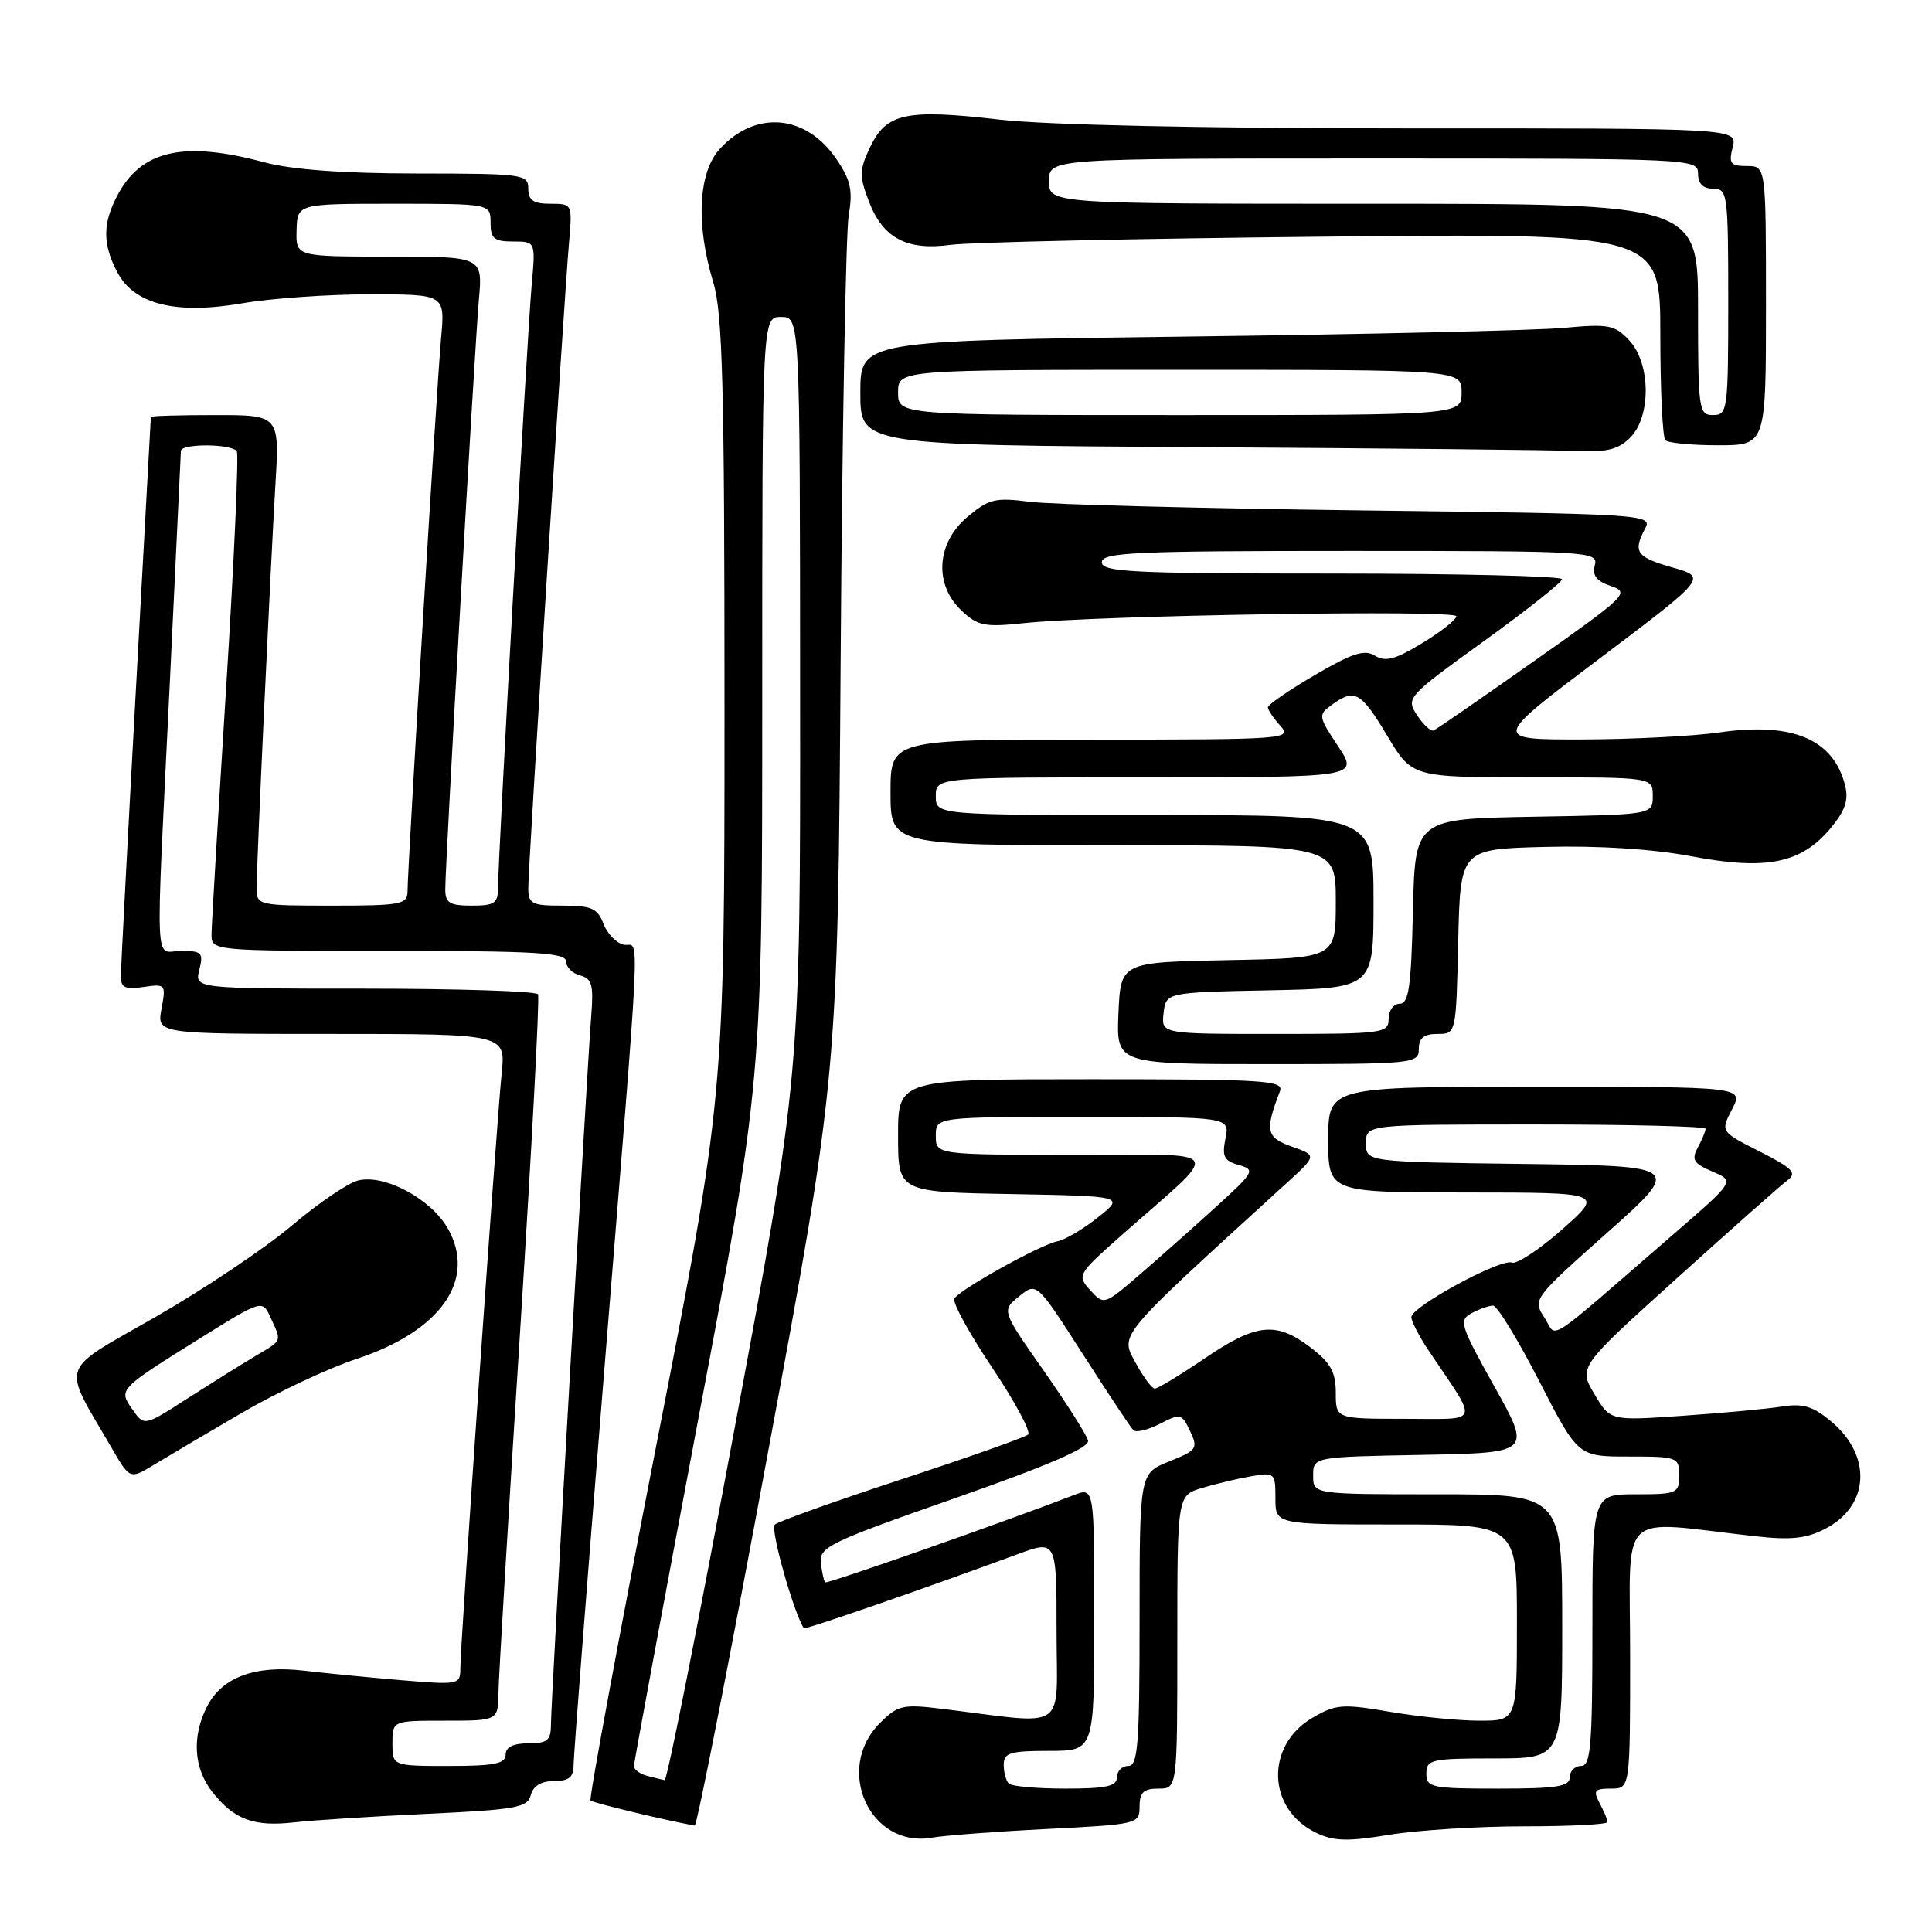 <?xml version="1.0" encoding="UTF-8" standalone="no"?>
<!DOCTYPE svg PUBLIC "-//W3C//DTD SVG 1.1//EN" "http://www.w3.org/Graphics/SVG/1.1/DTD/svg11.dtd" >
<svg xmlns="http://www.w3.org/2000/svg" xmlns:xlink="http://www.w3.org/1999/xlink" version="1.1" viewBox="0 0 256 256">
 <g >
 <path fill="currentColor"
d=" M 138.75 242.35 C 150.79 241.74 151.00 241.69 151.00 239.36 C 151.00 237.51 151.54 237.00 153.50 237.00 C 156.00 237.00 156.00 237.00 156.00 217.58 C 156.00 198.16 156.00 198.16 159.25 197.17 C 161.04 196.63 163.96 195.93 165.75 195.62 C 168.90 195.07 169.00 195.15 169.00 198.53 C 169.00 202.00 169.00 202.00 185.00 202.00 C 201.00 202.00 201.00 202.00 201.00 215.00 C 201.00 228.00 201.00 228.00 196.02 228.00 C 193.28 228.00 187.95 227.47 184.17 226.82 C 177.89 225.75 177.00 225.81 173.92 227.61 C 167.62 231.29 167.89 239.74 174.40 242.86 C 176.73 243.98 178.59 244.03 184.09 243.12 C 187.83 242.51 195.86 242.00 201.94 242.00 C 208.02 242.00 213.00 241.75 213.00 241.43 C 213.00 241.12 212.53 240.00 211.96 238.93 C 211.07 237.26 211.27 237.00 213.46 237.00 C 216.00 237.00 216.00 237.00 216.00 219.38 C 216.00 199.62 214.05 201.49 232.56 203.56 C 237.28 204.09 239.35 203.87 241.86 202.57 C 247.70 199.55 248.09 192.94 242.70 188.40 C 240.24 186.33 238.94 185.93 236.07 186.38 C 234.11 186.69 228.19 187.24 222.93 187.60 C 213.36 188.27 213.36 188.27 211.26 184.71 C 209.15 181.15 209.15 181.15 222.26 169.32 C 229.46 162.82 236.04 156.99 236.88 156.37 C 238.14 155.43 237.52 154.79 233.19 152.59 C 227.97 149.95 227.97 149.95 229.51 146.98 C 231.05 144.00 231.05 144.00 203.53 144.00 C 176.00 144.00 176.00 144.00 176.00 151.00 C 176.00 158.00 176.00 158.00 194.25 158.01 C 212.50 158.02 212.50 158.02 207.01 162.89 C 203.98 165.56 200.98 167.55 200.33 167.30 C 198.84 166.73 187.03 173.14 187.01 174.52 C 187.01 175.08 188.05 177.10 189.34 179.02 C 196.00 188.93 196.33 188.00 186.12 188.00 C 177.00 188.00 177.00 188.00 177.00 184.55 C 177.00 181.81 176.31 180.57 173.66 178.55 C 169.09 175.07 166.49 175.33 159.62 180.00 C 156.38 182.20 153.41 184.00 153.02 184.00 C 152.63 184.00 151.47 182.43 150.44 180.52 C 148.41 176.74 147.90 177.35 170.50 156.75 C 174.50 153.10 174.50 153.10 171.17 151.93 C 167.77 150.72 167.58 149.85 169.60 144.59 C 170.15 143.16 167.62 143.00 144.61 143.00 C 119.00 143.00 119.00 143.00 119.00 150.47 C 119.00 157.95 119.00 157.95 134.00 158.22 C 149.01 158.50 149.01 158.50 145.48 161.31 C 143.54 162.86 141.12 164.28 140.11 164.48 C 137.88 164.91 127.22 170.83 126.46 172.06 C 126.16 172.54 128.41 176.65 131.44 181.18 C 134.48 185.72 136.64 189.73 136.23 190.09 C 135.83 190.45 128.30 193.11 119.50 196.00 C 110.70 198.89 103.12 201.60 102.66 202.02 C 102.04 202.58 105.12 213.57 106.51 215.75 C 106.65 215.98 122.42 210.52 134.75 205.97 C 140.00 204.03 140.00 204.03 140.00 216.14 C 140.00 229.73 141.80 228.51 124.84 226.43 C 119.61 225.79 118.97 225.94 116.59 228.32 C 110.49 234.42 115.28 244.94 123.50 243.50 C 125.15 243.21 132.01 242.69 138.75 242.35 Z  M 56.67 240.34 C 68.38 239.79 69.89 239.52 70.33 237.86 C 70.64 236.65 71.72 236.00 73.41 236.00 C 75.37 236.00 76.00 235.49 76.00 233.91 C 76.00 232.75 77.77 209.92 79.94 183.16 C 85.08 119.66 84.81 125.59 82.67 125.18 C 81.69 124.99 80.47 123.74 79.97 122.42 C 79.18 120.35 78.39 120.00 74.52 120.00 C 70.44 120.00 70.00 119.77 70.00 117.64 C 70.00 114.72 74.75 39.49 75.39 32.25 C 75.85 27.01 75.85 27.00 72.93 27.00 C 70.67 27.00 70.00 26.54 70.00 25.00 C 70.00 23.09 69.33 23.00 55.25 22.99 C 45.43 22.98 38.66 22.48 35.00 21.50 C 24.25 18.61 18.65 19.91 15.49 26.01 C 13.60 29.67 13.60 32.34 15.51 36.01 C 17.74 40.33 23.24 41.71 32.11 40.19 C 35.92 39.53 43.52 39.00 49.00 39.00 C 58.97 39.00 58.97 39.00 58.45 44.75 C 57.88 50.96 54.00 115.00 54.00 118.11 C 54.00 119.84 53.13 120.00 44.00 120.00 C 34.24 120.00 34.00 119.95 34.00 117.70 C 34.00 114.59 35.81 75.74 36.49 64.25 C 37.04 55.00 37.04 55.00 28.52 55.00 C 23.83 55.00 19.99 55.11 19.99 55.25 C 19.98 55.39 19.09 71.70 18.00 91.50 C 16.91 111.30 16.02 128.34 16.01 129.36 C 16.00 130.87 16.58 131.14 19.01 130.78 C 21.94 130.35 22.01 130.43 21.40 133.67 C 20.78 137.00 20.78 137.00 43.90 137.00 C 67.02 137.00 67.02 137.00 66.47 142.25 C 65.80 148.70 61.00 217.81 61.00 220.99 C 61.00 223.24 60.85 223.27 53.25 222.64 C 48.99 222.28 43.14 221.71 40.26 221.37 C 33.83 220.61 29.45 222.22 27.45 226.09 C 25.40 230.07 25.65 234.29 28.14 237.45 C 31.02 241.11 33.64 242.08 39.00 241.47 C 41.48 241.19 49.43 240.68 56.67 240.34 Z  M 101.80 192.25 C 111.01 142.50 111.01 142.50 111.39 87.50 C 111.59 57.25 112.08 30.70 112.46 28.50 C 113.02 25.23 112.73 23.87 110.83 21.08 C 106.81 15.16 100.16 14.56 95.41 19.69 C 92.52 22.81 92.17 29.68 94.51 37.41 C 95.75 41.48 96.00 51.07 96.00 93.80 C 96.00 145.29 96.00 145.29 86.92 191.73 C 81.93 217.28 78.03 238.36 78.25 238.58 C 78.56 238.89 87.98 241.16 92.05 241.90 C 92.35 241.95 96.74 219.61 101.80 192.25 Z  M 32.00 187.24 C 36.67 184.51 43.54 181.28 47.26 180.06 C 58.45 176.37 63.21 169.52 59.31 162.73 C 57.04 158.81 50.93 155.55 47.45 156.42 C 46.09 156.76 42.13 159.46 38.65 162.41 C 35.17 165.36 27.09 170.78 20.68 174.46 C 7.60 181.97 8.14 180.39 14.74 191.77 C 17.21 196.03 17.21 196.03 20.35 194.12 C 22.08 193.07 27.32 189.97 32.00 187.24 Z  M 188.00 139.00 C 188.00 137.54 188.67 137.00 190.47 137.00 C 192.94 137.00 192.94 137.00 193.22 124.75 C 193.50 112.50 193.50 112.50 204.78 112.22 C 211.91 112.04 219.04 112.50 224.16 113.47 C 234.01 115.34 238.62 114.42 242.50 109.82 C 244.48 107.46 244.98 106.04 244.49 104.09 C 242.95 97.93 237.51 95.64 227.74 97.06 C 224.31 97.55 216.15 97.97 209.61 97.98 C 197.71 98.00 197.71 98.00 211.96 87.25 C 226.21 76.50 226.21 76.50 221.61 75.19 C 216.81 73.83 216.33 73.13 218.01 69.99 C 218.98 68.17 217.80 68.09 180.26 67.63 C 158.94 67.36 139.22 66.85 136.43 66.49 C 131.88 65.90 131.02 66.11 128.18 68.50 C 124.07 71.96 123.73 77.46 127.42 80.92 C 129.56 82.94 130.50 83.12 135.67 82.57 C 145.48 81.53 193.00 80.77 192.97 81.66 C 192.95 82.12 190.91 83.73 188.43 85.23 C 184.88 87.39 183.56 87.74 182.19 86.88 C 180.80 86.02 179.19 86.54 174.22 89.45 C 170.80 91.45 168.00 93.38 168.00 93.72 C 168.00 94.06 168.74 95.17 169.65 96.17 C 171.25 97.94 170.41 98.00 144.65 98.00 C 118.00 98.00 118.00 98.00 118.00 105.00 C 118.00 112.00 118.00 112.00 147.50 112.00 C 177.00 112.00 177.00 112.00 177.00 119.47 C 177.00 126.95 177.00 126.95 162.75 127.22 C 148.50 127.50 148.50 127.50 148.20 134.25 C 147.91 141.00 147.91 141.00 167.95 141.00 C 187.33 141.00 188.00 140.93 188.00 139.00 Z  M 216.00 58.00 C 218.80 55.20 218.74 48.17 215.89 45.11 C 213.97 43.05 213.17 42.89 207.14 43.45 C 203.49 43.78 181.04 44.30 157.25 44.60 C 114.00 45.15 114.00 45.15 114.00 52.06 C 114.00 58.98 114.00 58.98 158.75 59.25 C 183.36 59.40 205.86 59.63 208.75 59.76 C 212.88 59.95 214.43 59.57 216.00 58.00 Z  M 234.00 40.50 C 234.00 22.00 234.00 22.00 231.48 22.00 C 229.29 22.00 229.04 21.67 229.59 19.50 C 230.22 17.00 230.22 17.00 186.36 17.01 C 159.41 17.01 138.62 16.56 132.45 15.85 C 120.08 14.42 117.46 14.97 115.31 19.47 C 113.86 22.51 113.84 23.30 115.13 26.68 C 116.98 31.56 120.17 33.24 126.00 32.44 C 128.47 32.10 150.64 31.61 175.25 31.36 C 220.00 30.90 220.00 30.90 220.00 44.29 C 220.00 51.65 220.30 57.97 220.67 58.33 C 221.03 58.70 224.18 59.00 227.67 59.00 C 234.00 59.00 234.00 59.00 234.00 40.50 Z  M 133.67 236.33 C 133.30 235.97 133.00 234.84 133.00 233.83 C 133.00 232.26 133.85 232.00 139.00 232.00 C 145.00 232.00 145.00 232.00 145.00 214.52 C 145.00 197.05 145.00 197.05 142.25 198.12 C 133.19 201.63 109.58 209.91 109.34 209.67 C 109.17 209.51 108.92 208.35 108.77 207.10 C 108.52 205.00 109.90 204.34 126.50 198.53 C 138.89 194.19 144.40 191.81 144.17 190.89 C 144.00 190.15 141.34 185.97 138.28 181.60 C 132.71 173.65 132.71 173.65 135.04 171.77 C 137.36 169.89 137.36 169.89 143.44 179.37 C 146.79 184.59 149.81 189.15 150.17 189.50 C 150.52 189.86 152.10 189.48 153.68 188.67 C 156.40 187.26 156.60 187.30 157.69 189.63 C 158.78 191.92 158.60 192.18 154.92 193.65 C 151.00 195.22 151.00 195.22 151.00 214.61 C 151.00 231.18 150.78 234.00 149.50 234.00 C 148.68 234.00 148.00 234.68 148.00 235.50 C 148.00 236.69 146.57 237.00 141.17 237.00 C 137.41 237.00 134.03 236.70 133.67 236.33 Z  M 189.00 235.00 C 189.00 233.15 189.67 233.00 198.00 233.00 C 207.00 233.00 207.00 233.00 207.00 215.50 C 207.00 198.00 207.00 198.00 190.50 198.00 C 174.00 198.00 174.00 198.00 174.00 195.53 C 174.00 193.05 174.00 193.05 188.46 192.78 C 202.92 192.50 202.92 192.50 198.03 183.75 C 193.47 175.59 193.27 174.93 195.00 174.00 C 196.03 173.45 197.31 173.00 197.84 173.00 C 198.38 173.00 201.13 177.50 203.95 183.00 C 209.09 193.00 209.09 193.00 215.79 193.00 C 222.28 193.00 222.50 193.08 222.50 195.50 C 222.50 197.88 222.22 198.00 216.75 198.00 C 211.00 198.00 211.00 198.00 211.00 216.00 C 211.00 231.33 210.78 234.00 209.50 234.00 C 208.68 234.00 208.00 234.68 208.00 235.50 C 208.00 236.73 206.28 237.00 198.50 237.00 C 189.67 237.00 189.00 236.86 189.00 235.00 Z  M 204.63 174.56 C 203.07 172.18 203.17 172.05 212.97 163.33 C 222.89 154.50 222.89 154.50 201.94 154.23 C 181.00 153.96 181.00 153.96 181.00 151.48 C 181.00 149.00 181.00 149.00 203.50 149.00 C 215.88 149.00 226.00 149.25 226.00 149.57 C 226.00 149.88 225.54 151.00 224.97 152.05 C 224.10 153.67 224.40 154.17 226.91 155.24 C 229.88 156.50 229.88 156.50 221.79 163.50 C 204.14 178.78 206.43 177.30 204.63 174.56 Z  M 144.46 170.96 C 142.69 169.00 142.78 168.84 148.55 163.73 C 162.13 151.70 162.93 153.06 142.25 153.03 C 124.00 153.00 124.00 153.00 124.00 150.50 C 124.00 148.00 124.00 148.00 143.47 148.00 C 162.95 148.00 162.95 148.00 162.38 150.86 C 161.90 153.25 162.19 153.82 164.15 154.37 C 166.38 155.00 166.23 155.28 161.00 160.03 C 157.97 162.78 153.42 166.82 150.89 169.00 C 146.31 172.93 146.26 172.94 144.46 170.96 Z  M 52.00 231.00 C 52.00 228.00 52.00 228.00 59.00 228.00 C 66.00 228.00 66.00 228.00 66.05 224.25 C 66.08 222.19 67.37 200.70 68.91 176.50 C 70.45 152.30 71.52 132.16 71.29 131.75 C 71.07 131.34 60.73 131.00 48.33 131.00 C 25.78 131.00 25.78 131.00 26.41 128.50 C 26.98 126.25 26.74 126.00 24.02 126.00 C 20.41 126.00 20.58 130.00 22.50 90.50 C 23.29 74.00 23.96 60.16 23.97 59.75 C 24.01 58.74 30.75 58.79 31.38 59.81 C 31.65 60.25 31.02 74.31 29.97 91.06 C 28.92 107.80 28.04 122.51 28.03 123.75 C 28.00 126.00 28.00 126.00 51.50 126.00 C 70.84 126.00 75.00 126.24 75.00 127.38 C 75.00 128.14 75.84 128.99 76.87 129.25 C 78.44 129.67 78.67 130.51 78.34 134.62 C 77.77 141.92 73.00 225.64 73.00 228.52 C 73.00 230.61 72.53 231.00 70.00 231.00 C 68.00 231.00 67.00 231.50 67.00 232.50 C 67.00 233.70 65.50 234.00 59.50 234.00 C 52.00 234.00 52.00 234.00 52.00 231.00 Z  M 59.00 117.85 C 59.00 114.29 62.90 45.94 63.45 39.75 C 63.97 34.00 63.97 34.00 51.58 34.00 C 39.20 34.00 39.20 34.00 39.30 30.50 C 39.40 27.00 39.40 27.00 52.20 27.00 C 65.00 27.00 65.00 27.00 65.00 29.50 C 65.00 31.61 65.47 32.00 67.98 32.00 C 70.97 32.00 70.97 32.00 70.45 37.75 C 69.87 44.14 66.00 113.49 66.00 117.48 C 66.00 119.69 65.58 120.00 62.50 120.00 C 59.59 120.00 59.00 119.64 59.00 117.85 Z  M 85.75 235.31 C 84.79 235.06 84.00 234.48 84.00 234.02 C 84.00 233.55 87.83 212.93 92.50 188.17 C 101.00 143.17 101.00 143.17 101.00 92.59 C 101.00 42.00 101.00 42.00 103.50 42.00 C 106.00 42.00 106.00 42.00 106.02 92.25 C 106.05 142.50 106.05 142.50 97.34 189.25 C 92.56 214.96 88.39 235.95 88.07 235.88 C 87.76 235.82 86.71 235.56 85.75 235.31 Z  M 17.56 186.78 C 15.67 184.09 15.65 184.11 26.63 177.26 C 34.77 172.19 34.77 172.19 35.88 174.64 C 37.34 177.84 37.48 177.52 33.75 179.74 C 31.96 180.80 27.94 183.32 24.80 185.33 C 19.11 188.99 19.11 188.99 17.56 186.78 Z  M 154.18 134.25 C 154.50 131.50 154.50 131.50 168.25 131.22 C 182.00 130.94 182.00 130.94 182.00 119.47 C 182.00 108.00 182.00 108.00 153.00 108.00 C 124.00 108.00 124.00 108.00 124.00 105.50 C 124.00 103.00 124.00 103.00 152.01 103.00 C 180.03 103.00 180.03 103.00 177.31 98.89 C 174.67 94.90 174.64 94.73 176.48 93.39 C 179.49 91.19 180.33 91.66 183.82 97.50 C 187.11 103.00 187.11 103.00 203.06 103.00 C 219.00 103.00 219.00 103.00 219.00 105.47 C 219.00 107.95 219.00 107.95 203.25 108.22 C 187.50 108.50 187.50 108.50 187.22 120.75 C 186.99 130.73 186.67 133.00 185.47 133.00 C 184.66 133.00 184.00 133.90 184.00 135.00 C 184.00 136.91 183.33 137.00 168.93 137.00 C 153.87 137.00 153.87 137.00 154.18 134.25 Z  M 187.76 94.76 C 186.28 92.49 186.44 92.31 196.60 84.97 C 202.30 80.86 206.96 77.16 206.98 76.75 C 206.99 76.34 193.28 76.00 176.50 76.00 C 150.06 76.00 146.00 75.80 146.00 74.50 C 146.00 73.20 150.32 73.00 178.91 73.00 C 210.67 73.00 211.80 73.07 211.32 74.89 C 210.96 76.26 211.54 77.01 213.47 77.66 C 216.00 78.50 215.53 78.96 203.38 87.52 C 196.38 92.46 190.34 96.63 189.96 96.79 C 189.59 96.94 188.60 96.03 187.76 94.76 Z  M 119.00 52.00 C 119.00 49.00 119.00 49.00 156.33 49.00 C 193.67 49.00 193.67 49.00 193.67 52.00 C 193.67 55.00 193.67 55.00 156.33 55.00 C 119.00 55.00 119.00 55.00 119.00 52.00 Z  M 225.00 41.00 C 225.00 27.00 225.00 27.00 182.00 27.00 C 139.00 27.00 139.00 27.00 139.00 24.00 C 139.00 21.00 139.00 21.00 182.00 21.00 C 224.33 21.00 225.00 21.03 225.00 23.00 C 225.00 24.33 225.67 25.00 227.00 25.00 C 228.91 25.00 229.00 25.67 229.00 40.00 C 229.00 54.33 228.91 55.00 227.00 55.00 C 225.10 55.00 225.00 54.33 225.00 41.00 Z "/>
</g>
</svg>